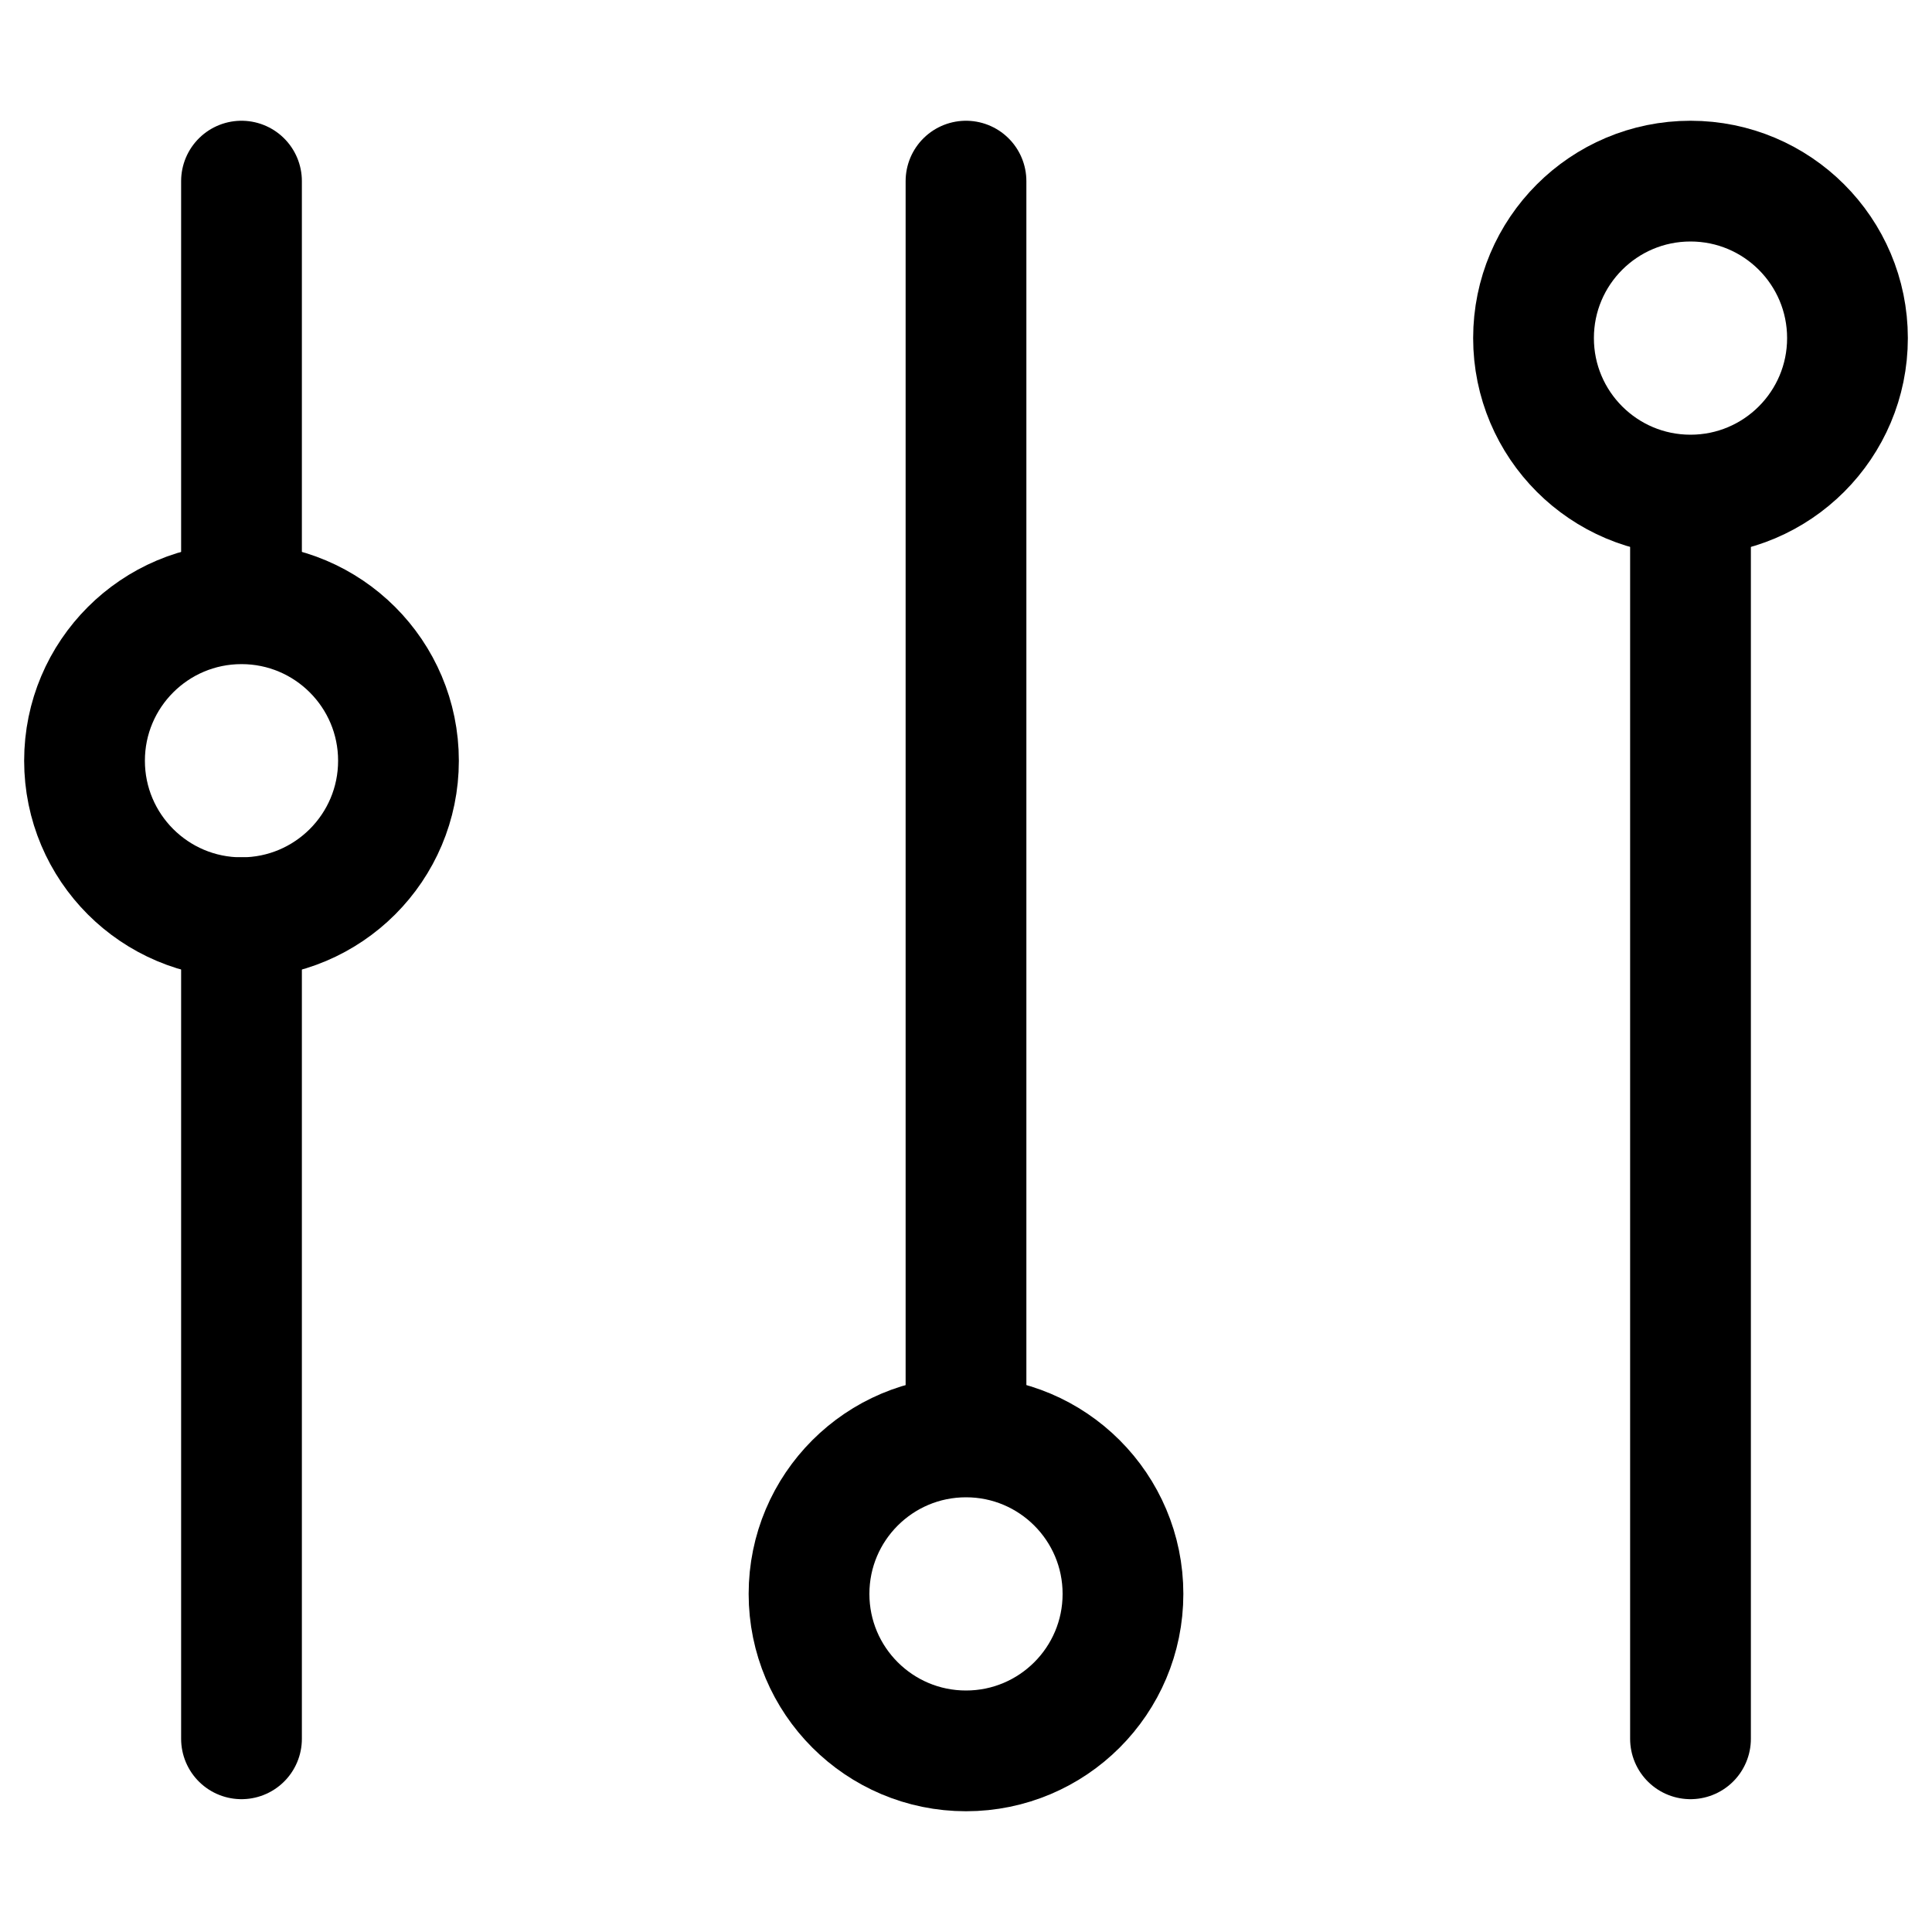 <?xml version="1.0" encoding="utf-8"?>
<!-- Generator: Adobe Illustrator 18.1.1, SVG Export Plug-In . SVG Version: 6.00 Build 0)  -->
<svg version="1.1" id="Layer_1" xmlns="http://www.w3.org/2000/svg" xmlns:xlink="http://www.w3.org/1999/xlink" x="0px" y="0px"
	 viewBox="-1 3 16 16" enable-background="new -1 3 16 16" xml:space="preserve">
<title>plus 4</title>
<desc>Created with Sketch.</desc>
<line fill="none" stroke="currentColor" stroke-linecap="round" stroke-linejoin="round" stroke-miterlimit="10" x1="1" y1="10.6" x2="1" y2="17.4"/>
<line fill="none" stroke="currentColor" stroke-linecap="round" stroke-linejoin="round" stroke-miterlimit="10" x1="1" y1="4.5" x2="1" y2="7.9"/>
<circle fill="none" stroke="currentColor" stroke-linecap="round" stroke-linejoin="round" stroke-miterlimit="10" cx="1" cy="9.3" r="1.3"/>
<g>
	
		<line fill="none" stroke="currentColor" stroke-linecap="round" stroke-linejoin="round" stroke-miterlimit="10" x1="7" y1="4.5" x2="7" y2="14.8"/>
</g>
<circle fill="none" stroke="currentColor" stroke-linecap="round" stroke-linejoin="round" stroke-miterlimit="10" cx="7" cy="16.2" r="1.3"/>
<line fill="none" stroke="currentColor" stroke-linecap="round" stroke-linejoin="round" stroke-miterlimit="10" x1="13" y1="7.2" x2="13" y2="17.4"/>
<circle fill="none" stroke="currentColor" stroke-linecap="round" stroke-linejoin="round" stroke-miterlimit="10" cx="13" cy="5.8" r="1.3"/>
</svg>
